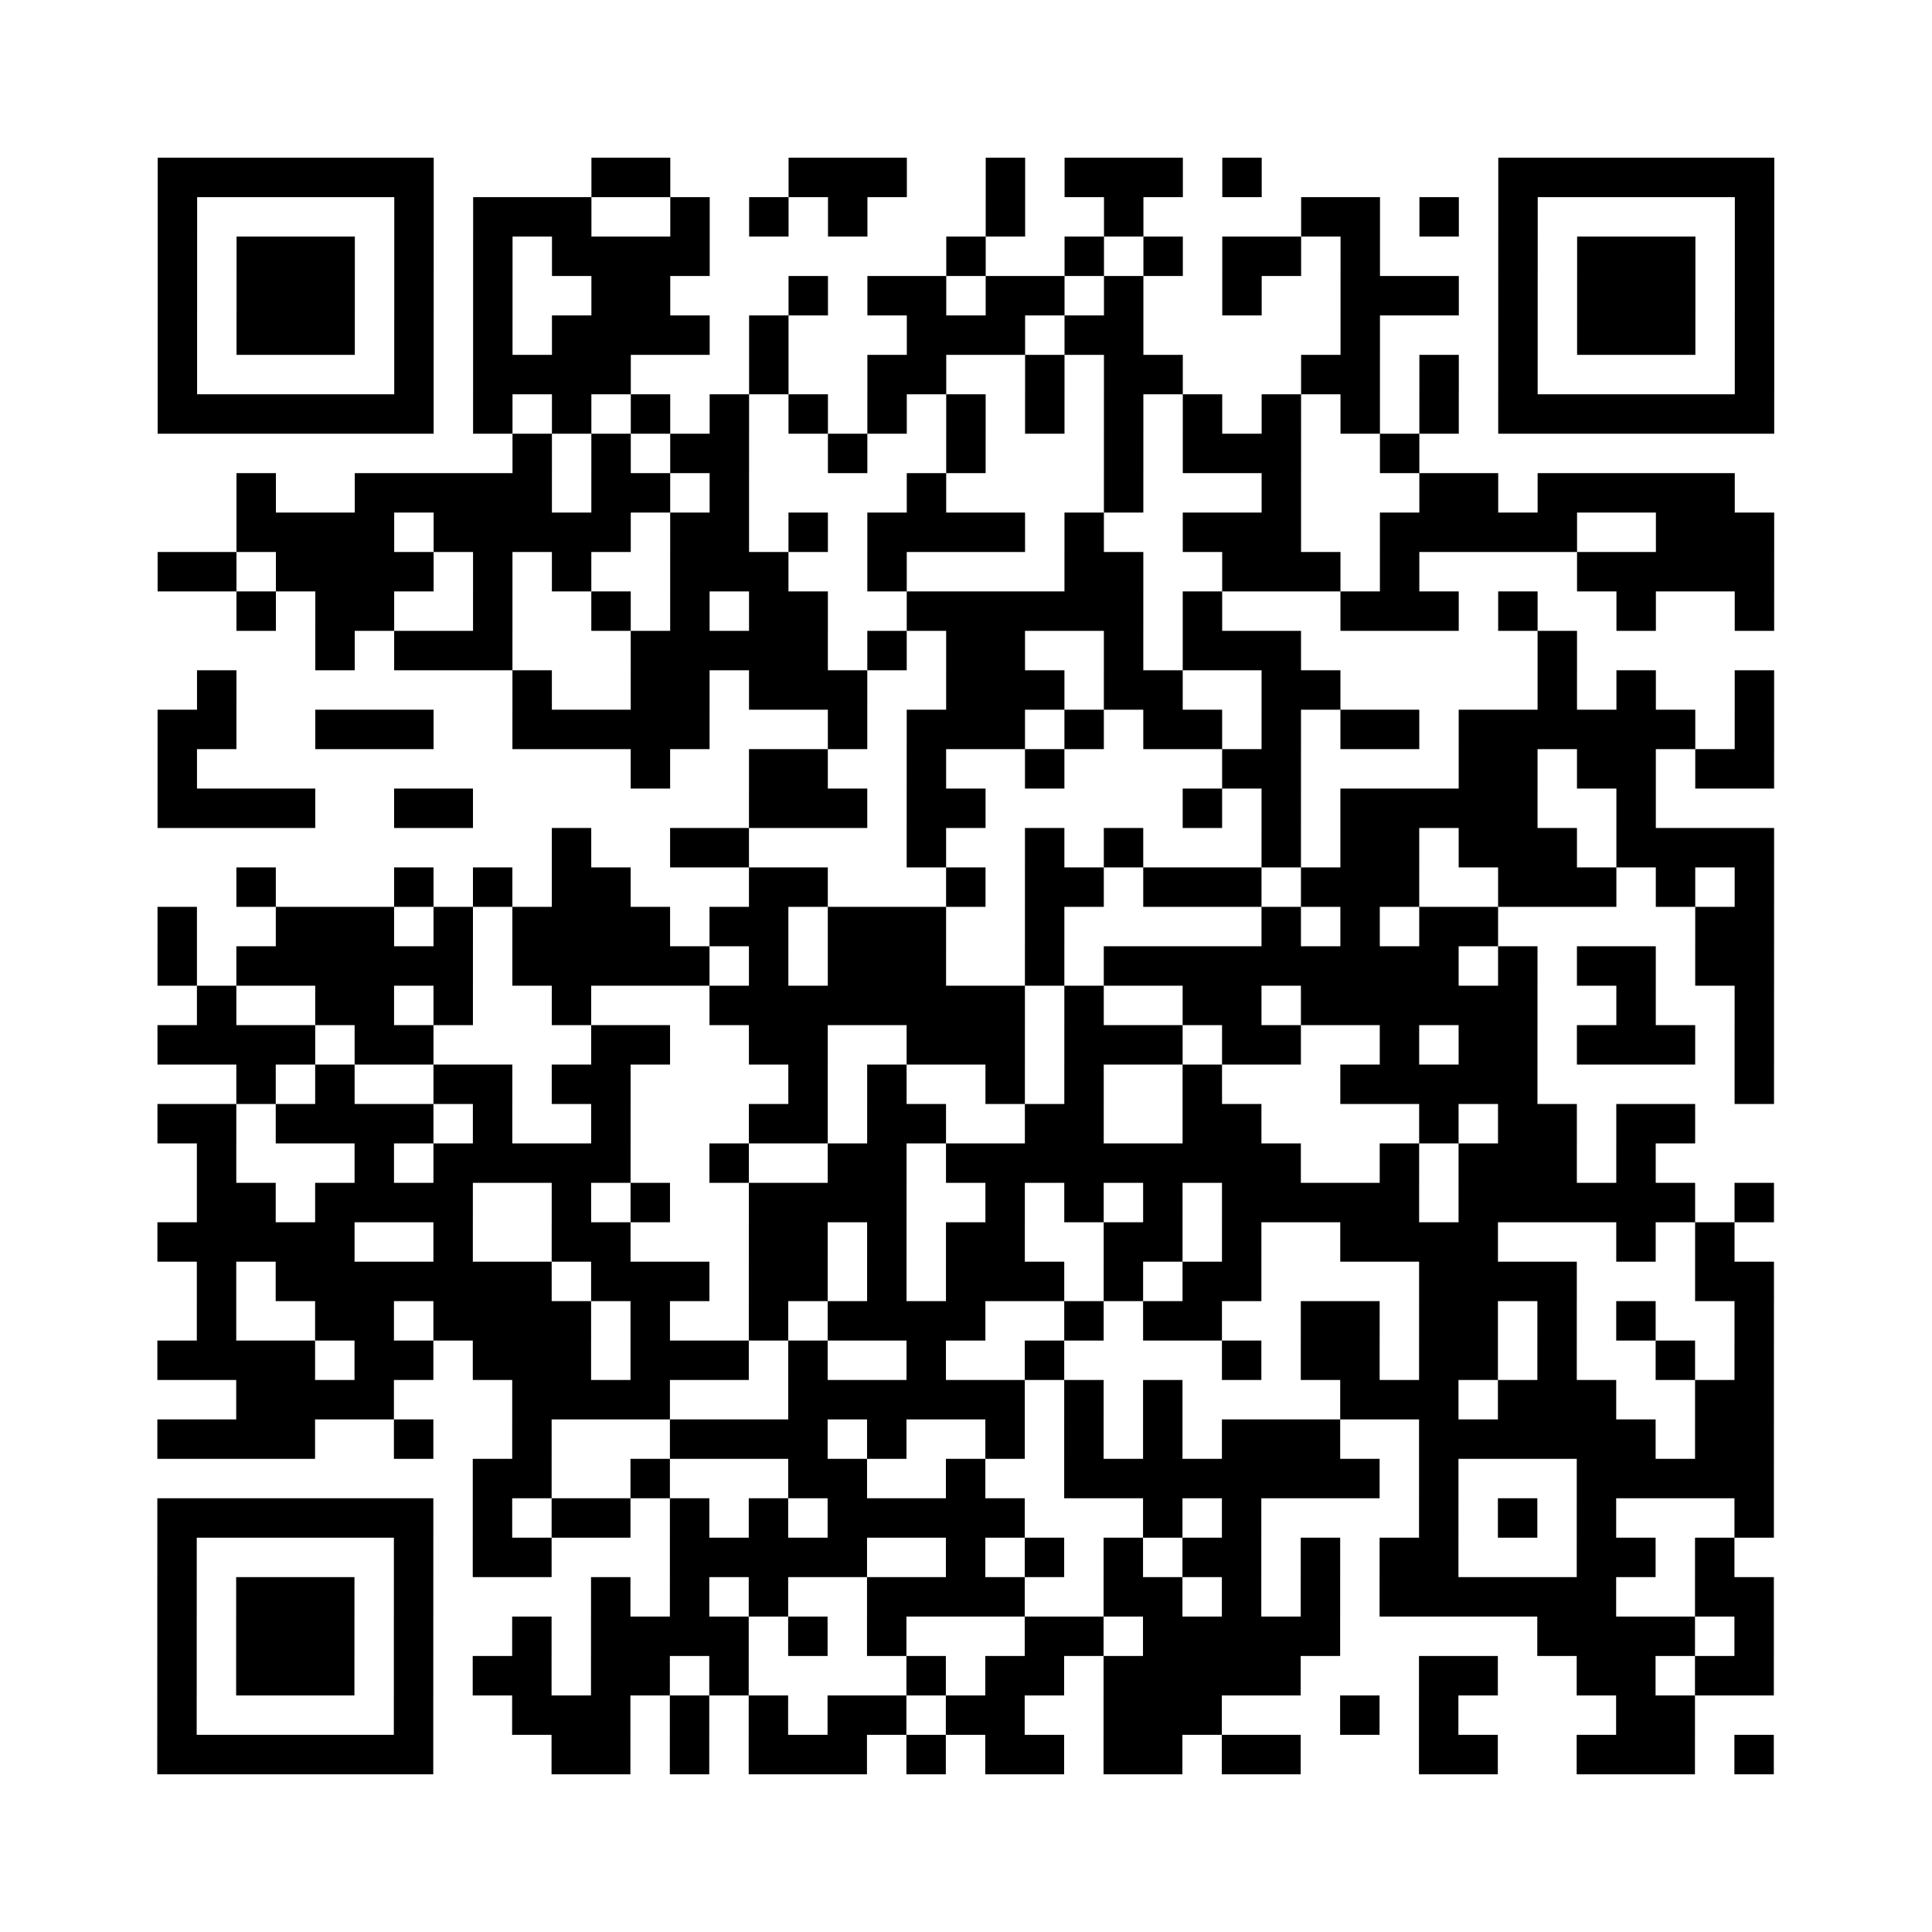 <?xml version="1.0" encoding="UTF-8"?>
<svg xmlns="http://www.w3.org/2000/svg" height="392" width="392" class="pyqrcode"><path fill="white" d="M0 0h392v392h-392z"/><path transform="scale(8)" stroke="#000" class="pyqrline" d="M4 4.5h7m4 0h2m3 0h3m2 0h1m1 0h3m1 0h1m6 0h7m-41 1h1m5 0h1m1 0h3m2 0h1m1 0h1m1 0h1m3 0h1m2 0h1m4 0h2m1 0h1m1 0h1m5 0h1m-41 1h1m1 0h3m1 0h1m1 0h1m1 0h4m6 0h1m2 0h1m1 0h1m1 0h2m1 0h1m3 0h1m1 0h3m1 0h1m-41 1h1m1 0h3m1 0h1m1 0h1m2 0h2m3 0h1m1 0h2m1 0h2m1 0h1m2 0h1m2 0h3m1 0h1m1 0h3m1 0h1m-41 1h1m1 0h3m1 0h1m1 0h1m1 0h4m1 0h1m3 0h3m1 0h2m5 0h1m3 0h1m1 0h3m1 0h1m-41 1h1m5 0h1m1 0h4m3 0h1m2 0h2m2 0h1m1 0h2m3 0h2m1 0h1m1 0h1m5 0h1m-41 1h7m1 0h1m1 0h1m1 0h1m1 0h1m1 0h1m1 0h1m1 0h1m1 0h1m1 0h1m1 0h1m1 0h1m1 0h1m1 0h1m1 0h7m-32 1h1m1 0h1m1 0h2m2 0h1m2 0h1m3 0h1m1 0h3m2 0h1m-30 1h1m2 0h5m1 0h2m1 0h1m4 0h1m4 0h1m3 0h1m3 0h2m1 0h5m-38 1h4m1 0h5m1 0h2m1 0h1m1 0h4m1 0h1m2 0h3m2 0h5m2 0h3m-41 1h2m1 0h4m1 0h1m1 0h1m2 0h3m2 0h1m4 0h2m2 0h3m1 0h1m4 0h5m-39 1h1m1 0h2m2 0h1m2 0h1m1 0h1m1 0h2m2 0h6m1 0h1m3 0h3m1 0h1m2 0h1m2 0h1m-37 1h1m1 0h3m3 0h5m1 0h1m1 0h2m2 0h1m1 0h3m6 0h1m-35 1h1m7 0h1m2 0h2m1 0h3m2 0h3m1 0h2m2 0h2m5 0h1m1 0h1m2 0h1m-41 1h2m2 0h3m2 0h5m3 0h1m1 0h3m1 0h1m1 0h2m1 0h1m1 0h2m1 0h6m1 0h1m-41 1h1m11 0h1m2 0h2m2 0h1m2 0h1m4 0h2m4 0h2m1 0h2m1 0h2m-41 1h4m2 0h2m7 0h3m1 0h2m5 0h1m1 0h1m1 0h5m2 0h1m-28 1h1m2 0h2m4 0h1m2 0h1m1 0h1m3 0h1m1 0h2m1 0h3m1 0h4m-39 1h1m3 0h1m1 0h1m1 0h2m3 0h2m3 0h1m1 0h2m1 0h3m1 0h3m2 0h3m1 0h1m1 0h1m-41 1h1m2 0h3m1 0h1m1 0h4m1 0h2m1 0h3m2 0h1m5 0h1m1 0h1m1 0h2m5 0h2m-41 1h1m1 0h6m1 0h5m1 0h1m1 0h3m2 0h1m1 0h9m1 0h1m1 0h2m1 0h2m-40 1h1m2 0h2m1 0h1m2 0h1m3 0h8m1 0h1m2 0h2m1 0h6m2 0h1m2 0h1m-41 1h4m1 0h2m4 0h2m2 0h2m2 0h3m1 0h3m1 0h2m2 0h1m1 0h2m1 0h3m1 0h1m-39 1h1m1 0h1m2 0h2m1 0h2m4 0h1m1 0h1m2 0h1m1 0h1m2 0h1m3 0h5m5 0h1m-41 1h2m1 0h4m1 0h1m2 0h1m3 0h2m1 0h2m2 0h2m2 0h2m4 0h1m1 0h2m1 0h2m-38 1h1m3 0h1m1 0h5m2 0h1m2 0h2m1 0h9m2 0h1m1 0h3m1 0h1m-37 1h2m1 0h4m2 0h1m1 0h1m2 0h4m2 0h1m1 0h1m1 0h1m1 0h5m1 0h6m1 0h1m-41 1h5m2 0h1m2 0h2m3 0h2m1 0h1m1 0h2m2 0h2m1 0h1m2 0h4m3 0h1m1 0h1m-39 1h1m1 0h7m1 0h3m1 0h2m1 0h1m1 0h3m1 0h1m1 0h2m4 0h4m3 0h2m-40 1h1m2 0h2m1 0h4m1 0h1m2 0h1m1 0h4m2 0h1m1 0h2m2 0h2m1 0h2m1 0h1m1 0h1m2 0h1m-41 1h4m1 0h2m1 0h3m1 0h3m1 0h1m2 0h1m2 0h1m4 0h1m1 0h2m1 0h2m1 0h1m2 0h1m1 0h1m-39 1h4m3 0h4m3 0h6m1 0h1m1 0h1m4 0h3m1 0h3m2 0h2m-41 1h4m2 0h1m2 0h1m3 0h4m1 0h1m2 0h1m1 0h1m1 0h1m1 0h3m2 0h6m1 0h2m-33 1h2m2 0h1m3 0h2m2 0h1m2 0h8m1 0h1m3 0h5m-41 1h7m1 0h1m1 0h2m1 0h1m1 0h1m1 0h5m3 0h1m1 0h1m4 0h1m1 0h1m1 0h1m3 0h1m-41 1h1m5 0h1m1 0h2m3 0h5m2 0h1m1 0h1m1 0h1m1 0h2m1 0h1m1 0h2m3 0h2m1 0h1m-40 1h1m1 0h3m1 0h1m4 0h1m1 0h1m1 0h1m2 0h4m2 0h2m1 0h1m1 0h1m1 0h6m2 0h2m-41 1h1m1 0h3m1 0h1m2 0h1m1 0h4m1 0h1m1 0h1m3 0h2m1 0h5m5 0h4m1 0h1m-41 1h1m1 0h3m1 0h1m1 0h2m1 0h2m1 0h1m4 0h1m1 0h2m1 0h5m3 0h2m2 0h2m1 0h2m-41 1h1m5 0h1m2 0h3m1 0h1m1 0h1m1 0h2m1 0h2m2 0h3m3 0h1m1 0h1m4 0h2m-39 1h7m3 0h2m1 0h1m1 0h3m1 0h1m1 0h2m1 0h2m1 0h2m3 0h2m2 0h3m1 0h1"/></svg>
